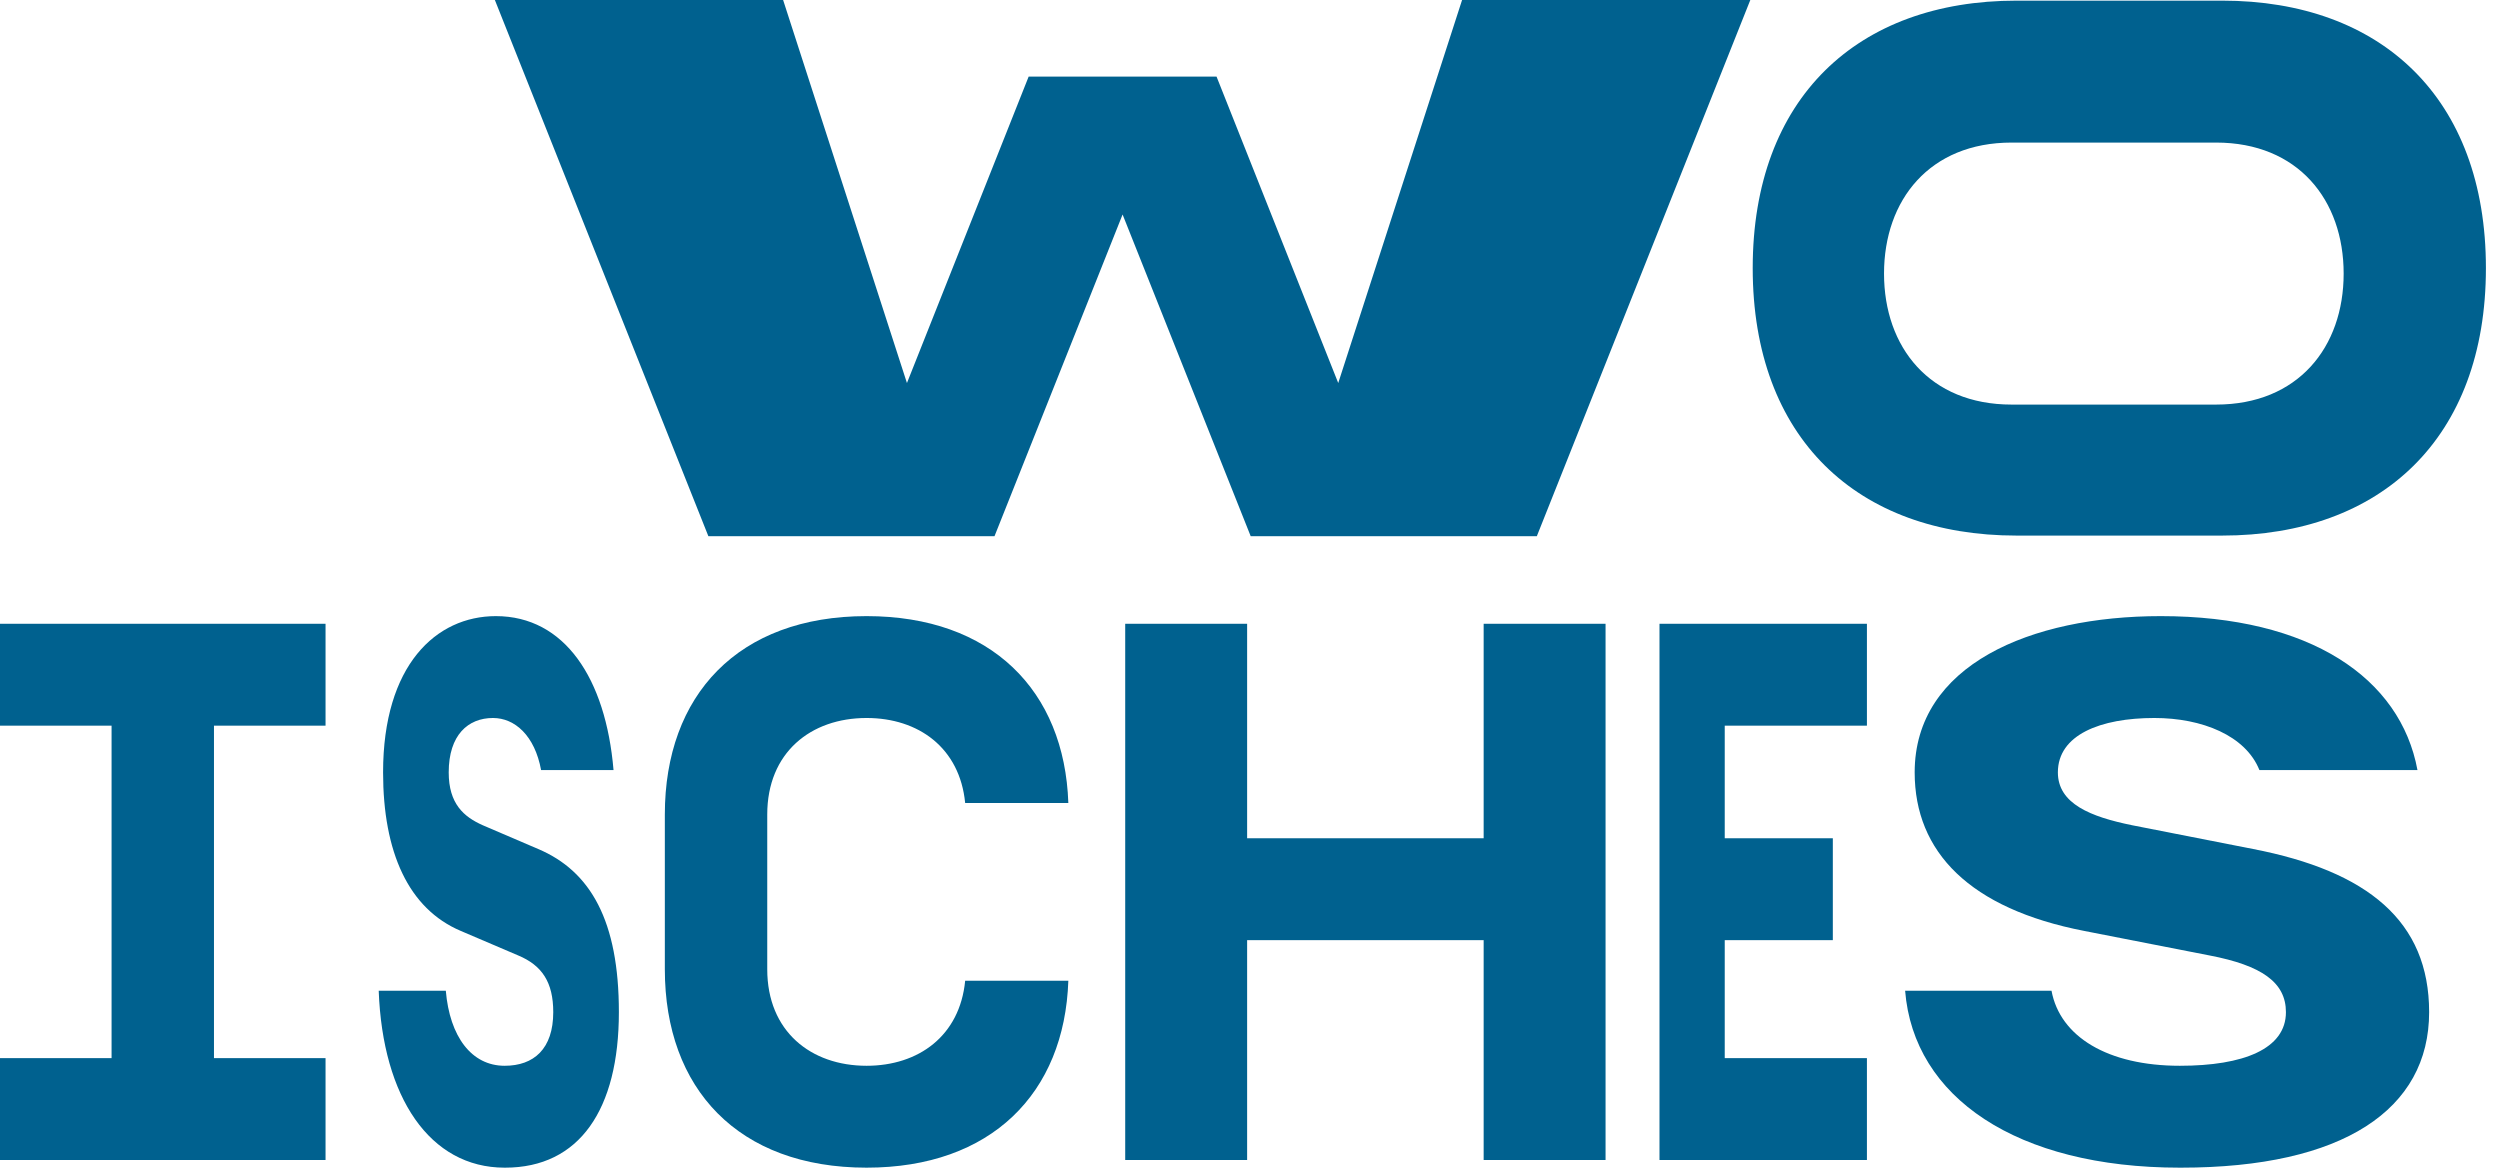 <svg width="167" height="78" viewBox="0 0 167 78" fill="none" xmlns="http://www.w3.org/2000/svg">
<g id="WO ISCHES">
<g id="Group 13">
<path id="Path" d="M81.265 5.117H68.714L60.584 25.586L52.312 0H33.057L47.32 35.82H66.432L74.989 14.328L83.547 35.82H102.659L116.921 0H97.667L89.394 25.586L81.265 5.117Z" fill="#00618F"/>
<path id="Shape" fill-rule="evenodd" clip-rule="evenodd" d="M166.059 17.91C166.059 29.28 159.053 35.777 148.441 35.777L134.699 35.777C124.087 35.777 117.081 29.28 117.081 17.91C117.081 6.54 124.087 0.043 134.699 0.043L148.441 0.043C159.053 0.043 166.059 6.54 166.059 17.91ZM125.853 18.275C125.853 23.189 128.896 27.026 134.374 27.026L148.035 27.026C153.513 27.026 156.556 23.189 156.556 18.275C156.556 13.361 153.513 9.524 148.035 9.524L134.374 9.524C128.896 9.524 125.853 13.361 125.853 18.275Z" fill="#00618F"/>
<path id="Path_2" d="M21.746 77.488V70.683H14.293V48.474H21.746V41.668H0V48.474H7.453V70.683H0V77.488H21.746Z" fill="#00618F"/>
<path id="Path_3" d="M33.742 78C38.711 78 41.341 74.111 41.341 67.612C41.341 61.523 39.458 58.197 35.95 56.713L32.248 55.126C30.981 54.563 29.974 53.694 29.974 51.596C29.974 49.088 31.274 47.962 32.93 47.962C34.391 47.962 35.723 49.139 36.145 51.442H40.984C40.465 45.301 37.704 41.157 33.125 41.157C29.13 41.157 25.59 44.431 25.59 51.596C25.59 56.917 27.279 60.704 30.786 62.188L34.619 63.825C36.21 64.491 36.957 65.617 36.957 67.612C36.957 70.068 35.658 71.194 33.709 71.194C31.501 71.194 30.04 69.25 29.78 66.179H25.298C25.558 73.292 28.708 78 33.709 78H33.742Z" fill="#00618F"/>
<path id="Path_4" d="M64.473 65.514C64.116 69.198 61.359 71.194 57.888 71.194C54.162 71.194 51.252 68.891 51.252 64.747V54.41C51.252 50.265 54.162 47.962 57.888 47.962C61.359 47.962 64.116 49.958 64.473 53.642H71.365C71.109 46.12 66.209 41.157 57.888 41.157C49.312 41.157 44.411 46.427 44.411 54.41V64.747C44.411 72.729 49.312 78 57.888 78C66.209 78 71.109 73.036 71.365 65.514H64.473Z" fill="#00618F"/>
<path id="Path_5" d="M99.108 55.996H83.308V41.668H75.164V77.488H83.308V62.802H99.108V77.488H107.251V41.668H99.108V55.996Z" fill="#00618F"/>
<path id="Path_6" d="M115.212 48.474H124.71V41.668H110.854V77.488H124.71V70.683H115.212V62.802H122.433V55.996H115.212V48.474Z" fill="#00618F"/>
<path id="Path_7" d="M145.685 78C156.527 78 162.266 74.111 162.266 67.612C162.266 61.523 158.156 58.197 150.504 56.713L142.426 55.126C139.662 54.563 137.466 53.694 137.466 51.596C137.466 49.088 140.3 47.962 143.914 47.962C147.103 47.962 150.008 49.139 150.929 51.442H161.487C160.353 45.301 154.33 41.157 144.339 41.157C135.623 41.157 127.9 44.431 127.9 51.596C127.9 56.917 131.584 60.704 139.237 62.188L147.599 63.825C151.071 64.491 152.7 65.617 152.7 67.612C152.7 70.068 149.866 71.194 145.614 71.194C140.796 71.194 137.607 69.25 137.041 66.179H127.262C127.829 73.292 134.702 78 145.614 78H145.685Z" fill="#00618F"/>
</g>
</g>
</svg>

